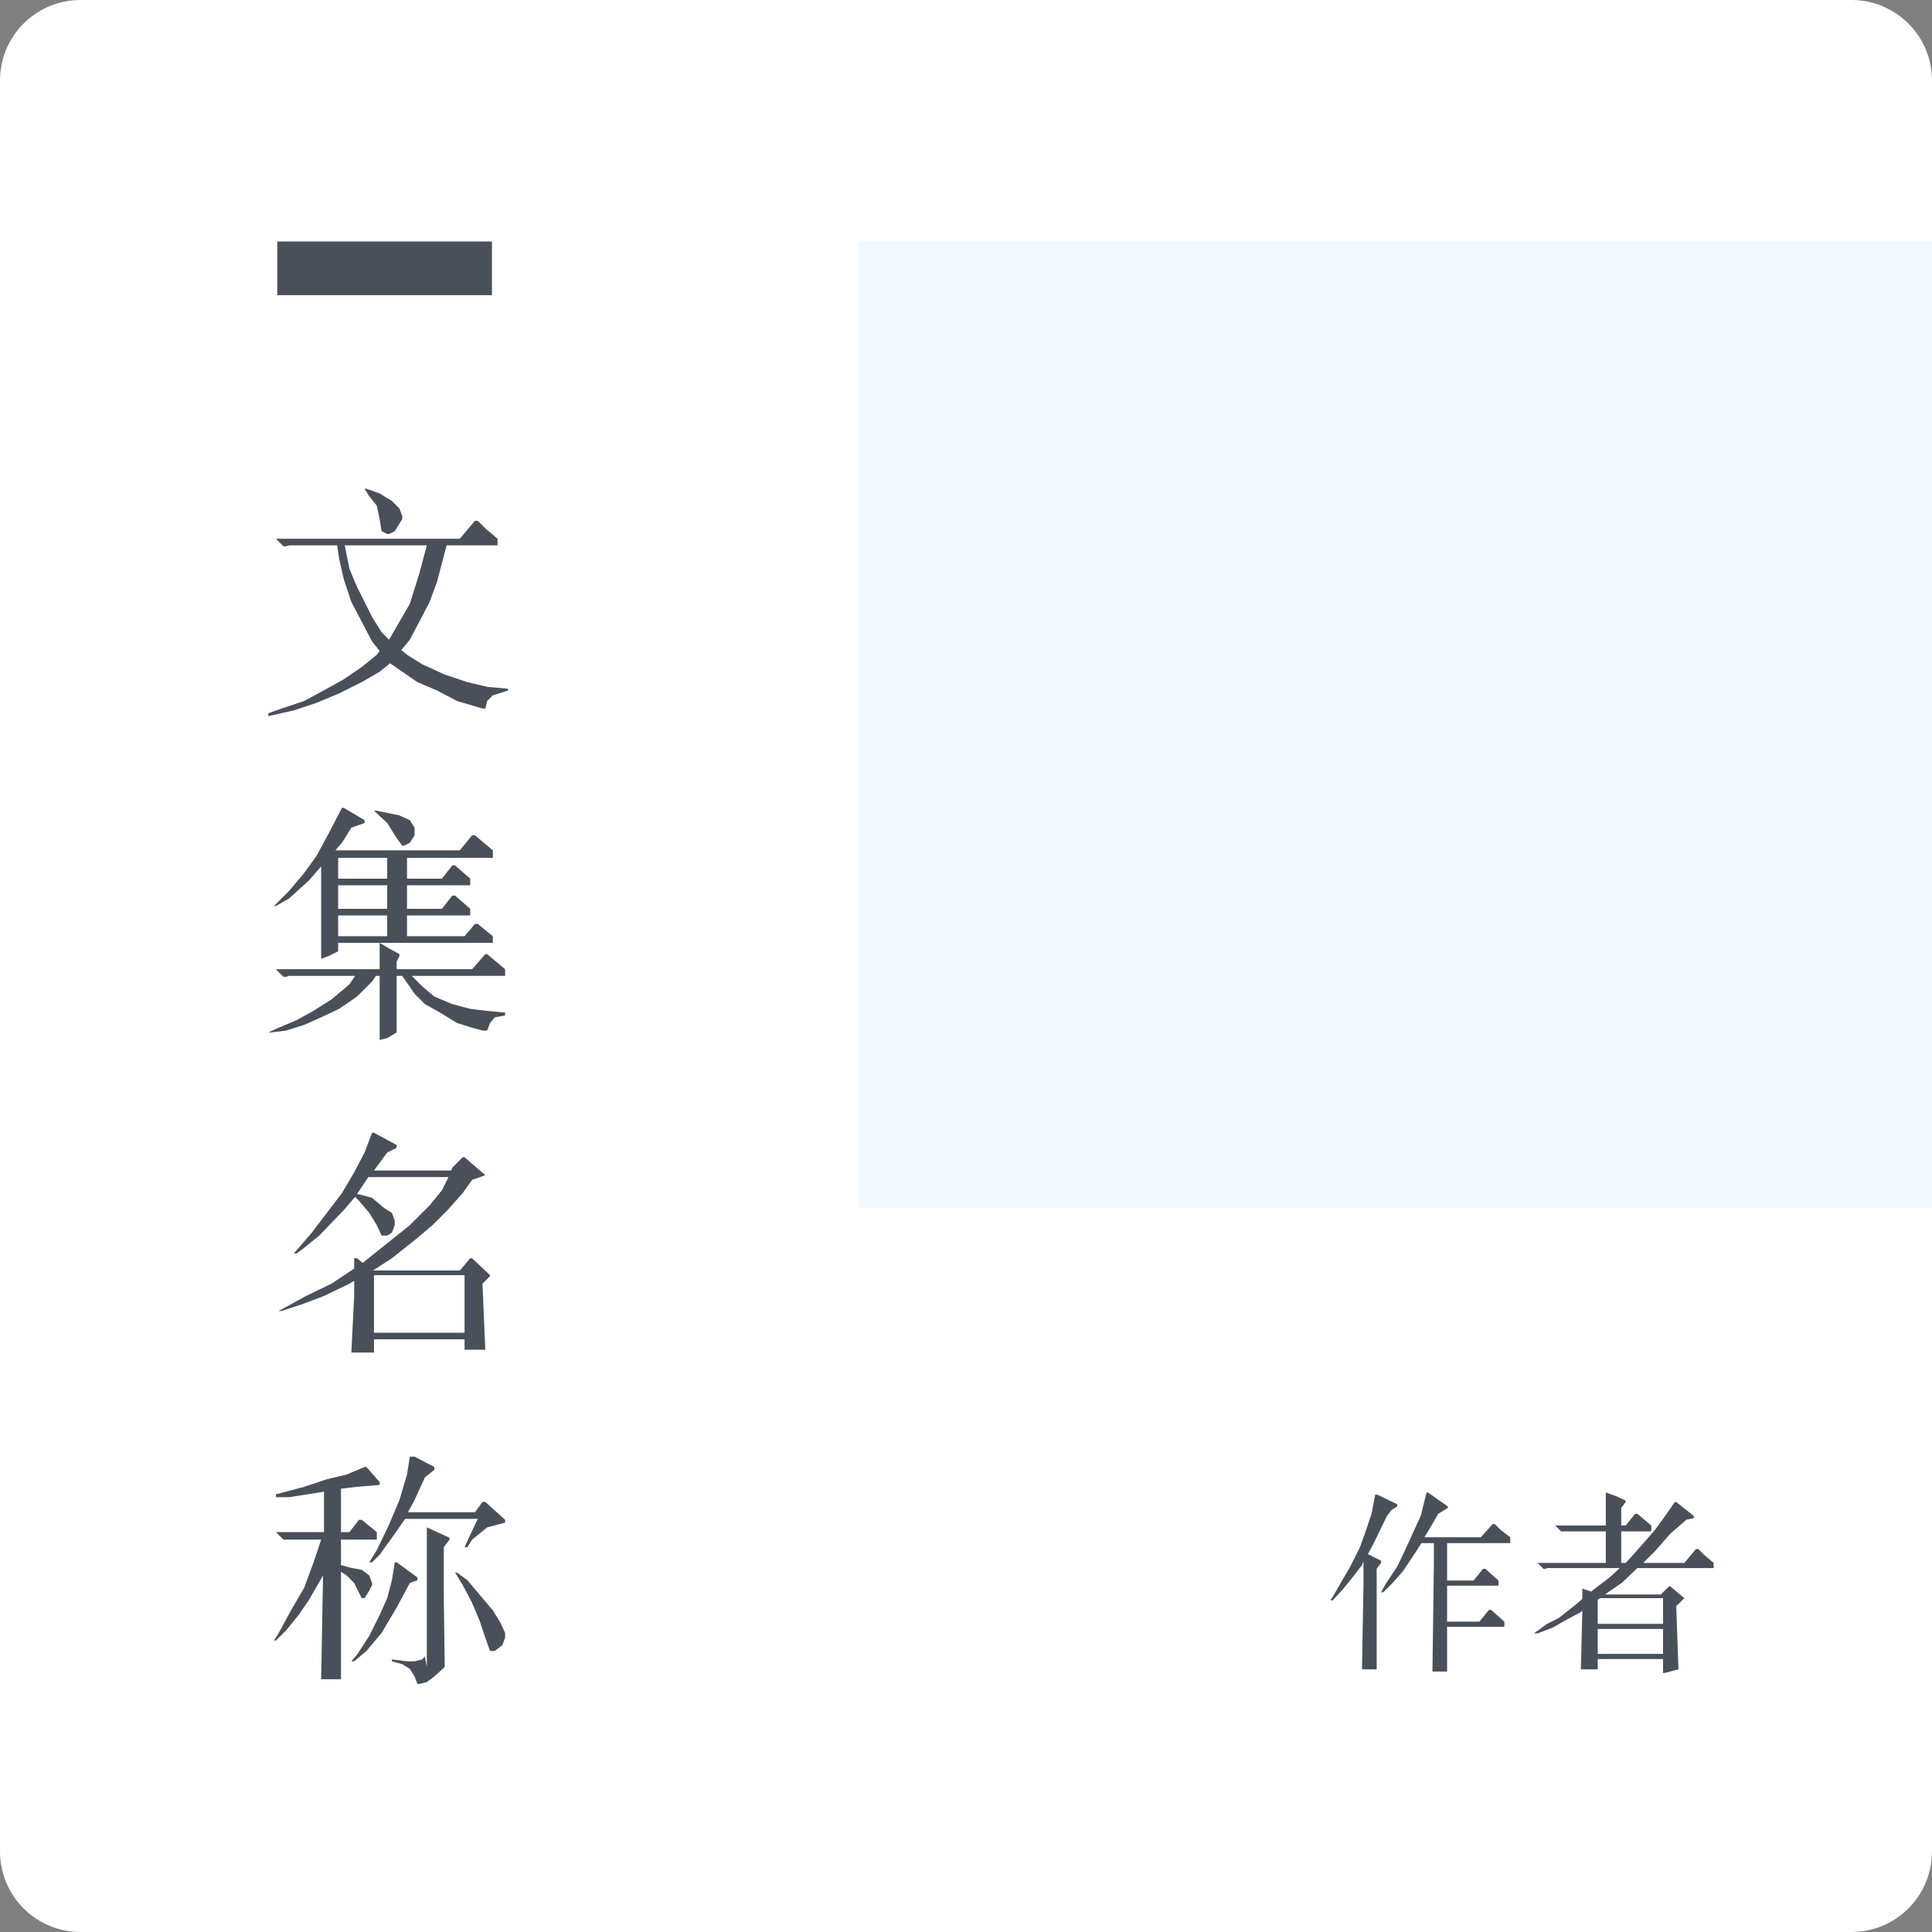 <?xml version="1.0" encoding="UTF-8"?>
<svg width="216px" height="216px" viewBox="0 0 216 216" version="1.1" xmlns="http://www.w3.org/2000/svg" xmlns:xlink="http://www.w3.org/1999/xlink">
    <rect x="0" y="0" width="216" height="216" fill="#808080" stroke="none"/>
    <!-- Generator: Sketch 41 (35326) - http://www.bohemiancoding.com/sketch -->
    <title>icon_article_bookcover_style2</title>
    <desc>Created with Sketch.</desc>
    <defs></defs>
    <g id="Symbols" stroke="none" stroke-width="1" fill="none" fill-rule="evenodd">
        <g id="icon_article_bookcover_style2">
            <path d="M206.994,0 C211.968,0 216,4.027 216,9.006 L216,206.994 C216,211.968 211.973,216 206.994,216 L9.006,216 C4.032,216 0,211.973 0,206.994 L0,9.006 L0,9.006 C0,4.032 4.027,0 9.006,0 L206.994,0 Z" id="background" fill="#FFFFFF"></path>
            <rect id="image" fill="#F2F9FF" x="96" y="27" width="120" height="108"></rect>
            <path d="M159.492,166.863 L159.656,166.863 L161.871,168.422 L161.871,168.586 L160.805,169.242 L159.656,171.211 L159.246,171.867 L165.562,171.867 L166.875,170.391 L167.121,170.391 L167.777,171.047 L168.844,171.867 L168.844,172.523 L161.789,172.523 L161.789,176.707 L164.742,176.707 L165.809,175.395 L166.055,175.395 L167.531,176.707 L167.531,177.281 L161.789,177.281 L161.789,181.301 L165.398,181.301 L166.465,179.988 L166.711,179.988 L168.188,181.301 L168.188,181.875 L161.789,181.875 L161.789,186.879 L160.148,186.879 L160.312,174.738 L160.312,172.523 L158.918,172.523 L158.18,173.672 L156.867,175.641 L155.719,176.953 L154.652,178.02 L154.406,178.02 L154.898,177.117 L156.211,175.148 L157.031,173.426 L158.836,169.488 L159.492,166.863 Z M153.75,167.109 L153.996,167.109 L156.211,168.176 L156.211,168.422 L155.555,168.832 L155.062,169.488 L153.586,172.523 L152.93,173.754 L154.406,174.492 L154.406,174.738 L153.914,175.395 L153.914,186.633 L152.273,186.633 L152.438,177.117 L152.438,174.574 L152.273,174.984 L151.125,176.461 L150.059,177.773 L148.992,178.922 L148.746,178.922 L149.156,178.266 L149.812,177.117 L150.961,175.148 L152.027,173.016 L152.684,171.211 L153.34,169.242 L153.75,167.109 Z M179.531,166.863 L180.68,167.273 L181.746,167.766 L181.746,167.93 L181.254,168.586 L181.254,170.555 L181.746,170.555 L182.812,169.242 L183.059,169.242 L184.617,170.555 L184.617,171.211 L181.254,171.211 L181.254,174.738 L181.746,174.738 L181.992,174.492 L183.305,173.016 L185.027,171.047 L186.34,169.242 L187.242,167.93 L187.406,167.93 L189.375,169.488 L189.375,169.734 L188.555,169.898 L186.75,171.457 L185.027,173.426 L183.715,174.738 L188.309,174.738 L189.621,173.18 L189.867,173.18 L190.523,173.836 L191.59,174.738 L191.59,175.312 L183.059,175.312 L181.336,176.953 L179.777,178.02 L179.449,178.266 L185.684,178.266 L186.586,177.363 L186.75,177.363 L188.309,178.676 L187.406,179.578 L187.652,186.633 L186.094,187.043 L185.93,187.043 L185.93,185.484 L178.629,185.484 L178.629,186.633 L176.742,186.633 L176.906,180.07 L176.742,180.234 L175.184,181.055 L173.625,181.957 L171.902,182.613 L171.492,182.613 L172.969,181.547 L174.281,180.891 L176.25,179.332 L176.906,178.758 L176.906,177.609 L177.891,177.938 L180.023,176.297 L181.09,175.312 L172.969,175.312 L172.805,175.395 L172.559,175.395 L171.902,174.738 L179.531,174.738 L179.531,171.211 L174.527,171.211 L173.871,170.555 L179.531,170.555 L179.531,166.863 Z M185.93,181.547 L185.93,178.676 L178.875,178.676 L178.629,178.84 L178.629,181.547 L185.93,181.547 Z M185.93,184.91 L185.93,182.121 L178.629,182.121 L178.629,184.91 L185.93,184.91 Z" id="作者" fill="#49505A"></path>
            <path d="M40.758,54.641 L40.969,54.641 L42.445,55.168 L43.816,56.012 L44.66,56.855 L44.977,57.699 L44.977,58.016 L44.66,58.543 L44.133,59.387 L43.5,59.703 L43.289,59.703 L42.656,59.387 L42.445,58.016 L42.129,56.539 L41.285,55.484 L40.758,54.641 Z M53.098,58.227 L53.414,58.227 L54.258,59.07 L55.629,60.23 L55.629,60.969 L49.934,60.969 L48.879,64.977 L48.035,67.297 L46.875,69.512 L45.82,71.516 L44.871,72.676 L45.504,73.203 L47.191,74.258 L49.723,75.418 L52.254,76.262 L54.469,76.789 L56.789,77 L56.789,77.211 L55.102,77.738 L54.469,78.371 L54.258,79.215 L53.941,79.215 L51.094,78.371 L48.879,77.211 L46.664,76.262 L44.977,75.102 L43.605,74.152 L43.5,74.258 L42.445,75.102 L40.441,76.262 L37.91,77.527 L35.379,78.582 L32.848,79.426 L30,80.059 L30,79.742 L31.477,79.215 L34.008,78.371 L36.539,77 L38.438,75.945 L40.441,74.574 L42.129,73.203 L42.445,72.781 L41.602,71.727 L39.281,67.297 L38.438,64.766 L37.91,62.445 L37.699,60.969 L32.32,60.969 L32.004,61.074 L31.688,61.074 L30.844,60.23 L51.41,60.23 L53.098,58.227 Z M46.875,64.133 L47.719,60.969 L38.543,60.969 L39.07,63.605 L39.914,65.609 L41.602,68.984 L42.656,70.672 L43.5,71.516 L45.82,67.508 L46.875,64.133 Z M38.227,90.324 L38.438,90.324 L40.758,91.695 L40.758,92.012 L39.281,92.539 L38.227,94.227 L37.488,95.07 L51.41,95.07 L52.781,93.383 L53.098,93.383 L55.102,95.07 L55.102,95.914 L45.504,95.914 L45.504,98.234 L49.406,98.234 L50.566,96.758 L50.883,96.758 L52.57,98.234 L52.57,98.973 L45.504,98.973 L45.504,101.609 L49.406,101.609 L50.566,100.133 L50.883,100.133 L52.57,101.609 L52.57,102.348 L45.504,102.348 L45.504,104.668 L51.938,104.668 L53.098,103.297 L53.414,103.297 L55.102,104.668 L55.102,105.406 L42.445,105.406 L43.5,106.039 L44.66,106.672 L44.66,106.883 L44.344,107.516 L44.344,108.359 L52.781,108.359 L54.258,106.672 L54.469,106.672 L56.473,108.359 L56.473,109.098 L46.031,109.098 L47.191,110.258 L48.562,111.418 L50.566,112.262 L52.57,112.789 L54.258,113 L56.473,113.211 L56.473,113.527 L55.312,113.738 L54.785,114.371 L54.469,115.215 L53.941,115.215 L52.781,114.898 L51.094,114.371 L49.195,113.211 L47.508,112.262 L46.348,111.102 L45.188,109.414 L44.977,109.098 L44.344,109.098 L44.344,115.426 L43.289,116.059 L42.445,116.27 L42.445,109.098 L42.023,109.098 L41.602,109.73 L39.914,111.418 L37.91,112.789 L35.906,113.738 L34.008,114.582 L32.004,115.215 L30.316,115.426 L30,115.426 L31.16,114.898 L33.164,114.055 L35.062,113 L37.066,111.734 L39.07,110.047 L39.703,109.098 L32.32,109.098 L32.004,109.203 L31.688,109.203 L30.844,108.359 L42.445,108.359 L42.445,105.406 L37.805,105.406 L37.805,106.355 L36.75,106.883 L35.906,107.199 L35.906,96.863 L34.535,98.445 L32.32,100.449 L30.844,101.293 L30.633,101.293 L32.32,99.605 L34.008,97.602 L35.379,95.703 L36.75,93.172 L38.227,90.324 Z M41.812,90.641 L42.129,90.641 L44.66,91.168 L45.82,91.695 L46.348,92.539 L46.348,93.383 L45.82,94.227 L45.188,94.543 L44.977,94.543 L44.344,93.699 L43.289,92.012 L41.812,90.641 Z M43.289,98.234 L43.289,95.914 L37.805,95.914 L37.805,98.234 L43.289,98.234 Z M43.289,101.609 L43.289,98.973 L37.805,98.973 L37.805,101.609 L43.289,101.609 Z M43.289,104.668 L43.289,102.348 L37.805,102.348 L37.805,104.668 L43.289,104.668 Z M41.602,126.641 L41.812,126.641 L44.344,128.012 L44.344,128.328 L43.289,128.855 L41.812,130.859 L50.461,130.859 L50.566,130.543 L51.727,129.383 L51.938,129.383 L54.258,131.387 L52.781,131.914 L51.727,133.391 L50.039,135.289 L48.352,136.977 L46.348,138.664 L43.816,140.668 L41.707,142.039 L51.41,142.039 L52.57,140.668 L52.781,140.668 L54.785,142.566 L54.785,142.672 L53.941,143.516 L54.258,150.898 L51.938,150.898 L51.938,149.738 L41.812,149.738 L41.812,151.215 L39.281,151.215 L39.598,144.887 L39.598,143.199 L39.07,143.516 L36.223,144.887 L34.008,145.73 L31.477,146.574 L31.16,146.574 L34.219,144.887 L37.066,143.516 L39.598,141.828 L39.598,140.668 L39.914,140.668 L40.547,141.195 L45.82,136.977 L48.035,134.762 L49.406,133.074 L50.145,131.598 L41.18,131.598 L39.914,133.496 L40.441,133.602 L41.602,133.918 L42.973,135.078 L43.816,135.605 L44.133,136.449 L44.133,136.977 L43.816,137.82 L43.289,138.137 L42.656,138.137 L42.129,136.977 L41.285,135.605 L40.125,134.234 L39.703,133.812 L38.438,135.289 L35.695,138.137 L34.008,139.508 L33.164,140.141 L32.848,140.141 L34.852,137.82 L38.227,133.391 L39.598,131.07 L40.758,128.855 L41.602,126.641 Z M51.938,149 L51.938,142.566 L41.812,142.566 L41.812,149 L51.938,149 Z M45.82,162.852 L46.348,162.852 L48.562,164.012 L48.562,164.328 L47.508,165.172 L46.348,167.703 L45.609,169.074 L53.098,169.074 L53.941,167.914 L54.258,167.914 L56.473,169.918 L56.473,170.234 L54.469,170.762 L52.781,172.133 L52.254,172.977 L51.938,172.977 L52.57,171.605 L53.414,169.812 L45.293,169.812 L43.816,171.922 L42.445,173.82 L41.602,174.664 L41.285,174.664 L42.129,173.293 L43.5,170.445 L44.66,167.703 L45.504,164.855 L45.82,162.852 Z M38.754,164.855 L40.758,164.012 L40.969,164.012 L42.445,165.699 L42.445,166.016 L39.914,166.227 L38.121,166.438 L38.121,171.289 L39.07,171.289 L40.125,169.918 L40.441,169.918 L42.129,171.289 L42.129,172.133 L38.121,172.133 L38.121,174.98 L39.281,175.297 L40.441,175.508 L41.285,176.141 L41.602,176.984 L41.602,177.195 L41.285,177.828 L40.758,178.672 L40.441,178.672 L39.598,176.984 L38.754,176.141 L38.121,175.719 L38.121,187.742 L35.906,187.742 L36.117,176.141 L34.535,178.883 L33.375,180.57 L32.004,182.258 L30.844,183.418 L30.633,183.418 L31.16,182.574 L32.531,180.043 L34.008,177.512 L35.062,174.664 L35.906,172.133 L31.688,172.133 L30.844,171.289 L36.223,171.289 L36.223,166.754 L35.695,166.859 L32.32,167.387 L30.844,167.387 L30.844,167.07 L34.008,166.227 L36.539,165.383 L38.754,164.855 Z M47.719,170.762 L48.879,171.289 L50.25,171.922 L50.25,172.133 L49.617,172.977 L49.617,178.672 L49.723,186.371 L48.562,187.426 L47.719,188.059 L46.875,188.27 L46.664,188.27 L46.348,187.426 L45.82,186.582 L44.977,186.055 L43.816,185.738 L43.816,185.527 L45.504,185.738 L46.348,185.738 L47.191,185.527 L47.508,185.211 L47.719,186.371 L47.719,170.762 Z M44.133,174.664 L44.344,174.664 L46.664,176.352 L46.664,176.668 L45.82,176.984 L44.344,179.727 L42.656,182.574 L40.969,184.578 L39.598,185.738 L39.281,185.738 L39.914,185 L41.285,182.891 L42.445,180.57 L43.289,178.672 L43.816,176.668 L44.133,174.664 Z M50.883,175.824 L51.094,175.824 L52.254,176.668 L53.941,178.672 L55.102,180.043 L55.945,181.414 L56.473,182.574 L56.473,183.102 L56.156,183.945 L55.312,184.578 L54.785,184.578 L54.258,183.102 L53.625,181.203 L52.781,179.199 L51.727,177.195 L50.883,175.824 Z" id="文-集-名-称" fill="#49505A"></path>
            <rect id="separator" fill="#49505A" x="31" y="27" width="24" height="6"></rect>
        </g>
    </g>
</svg>